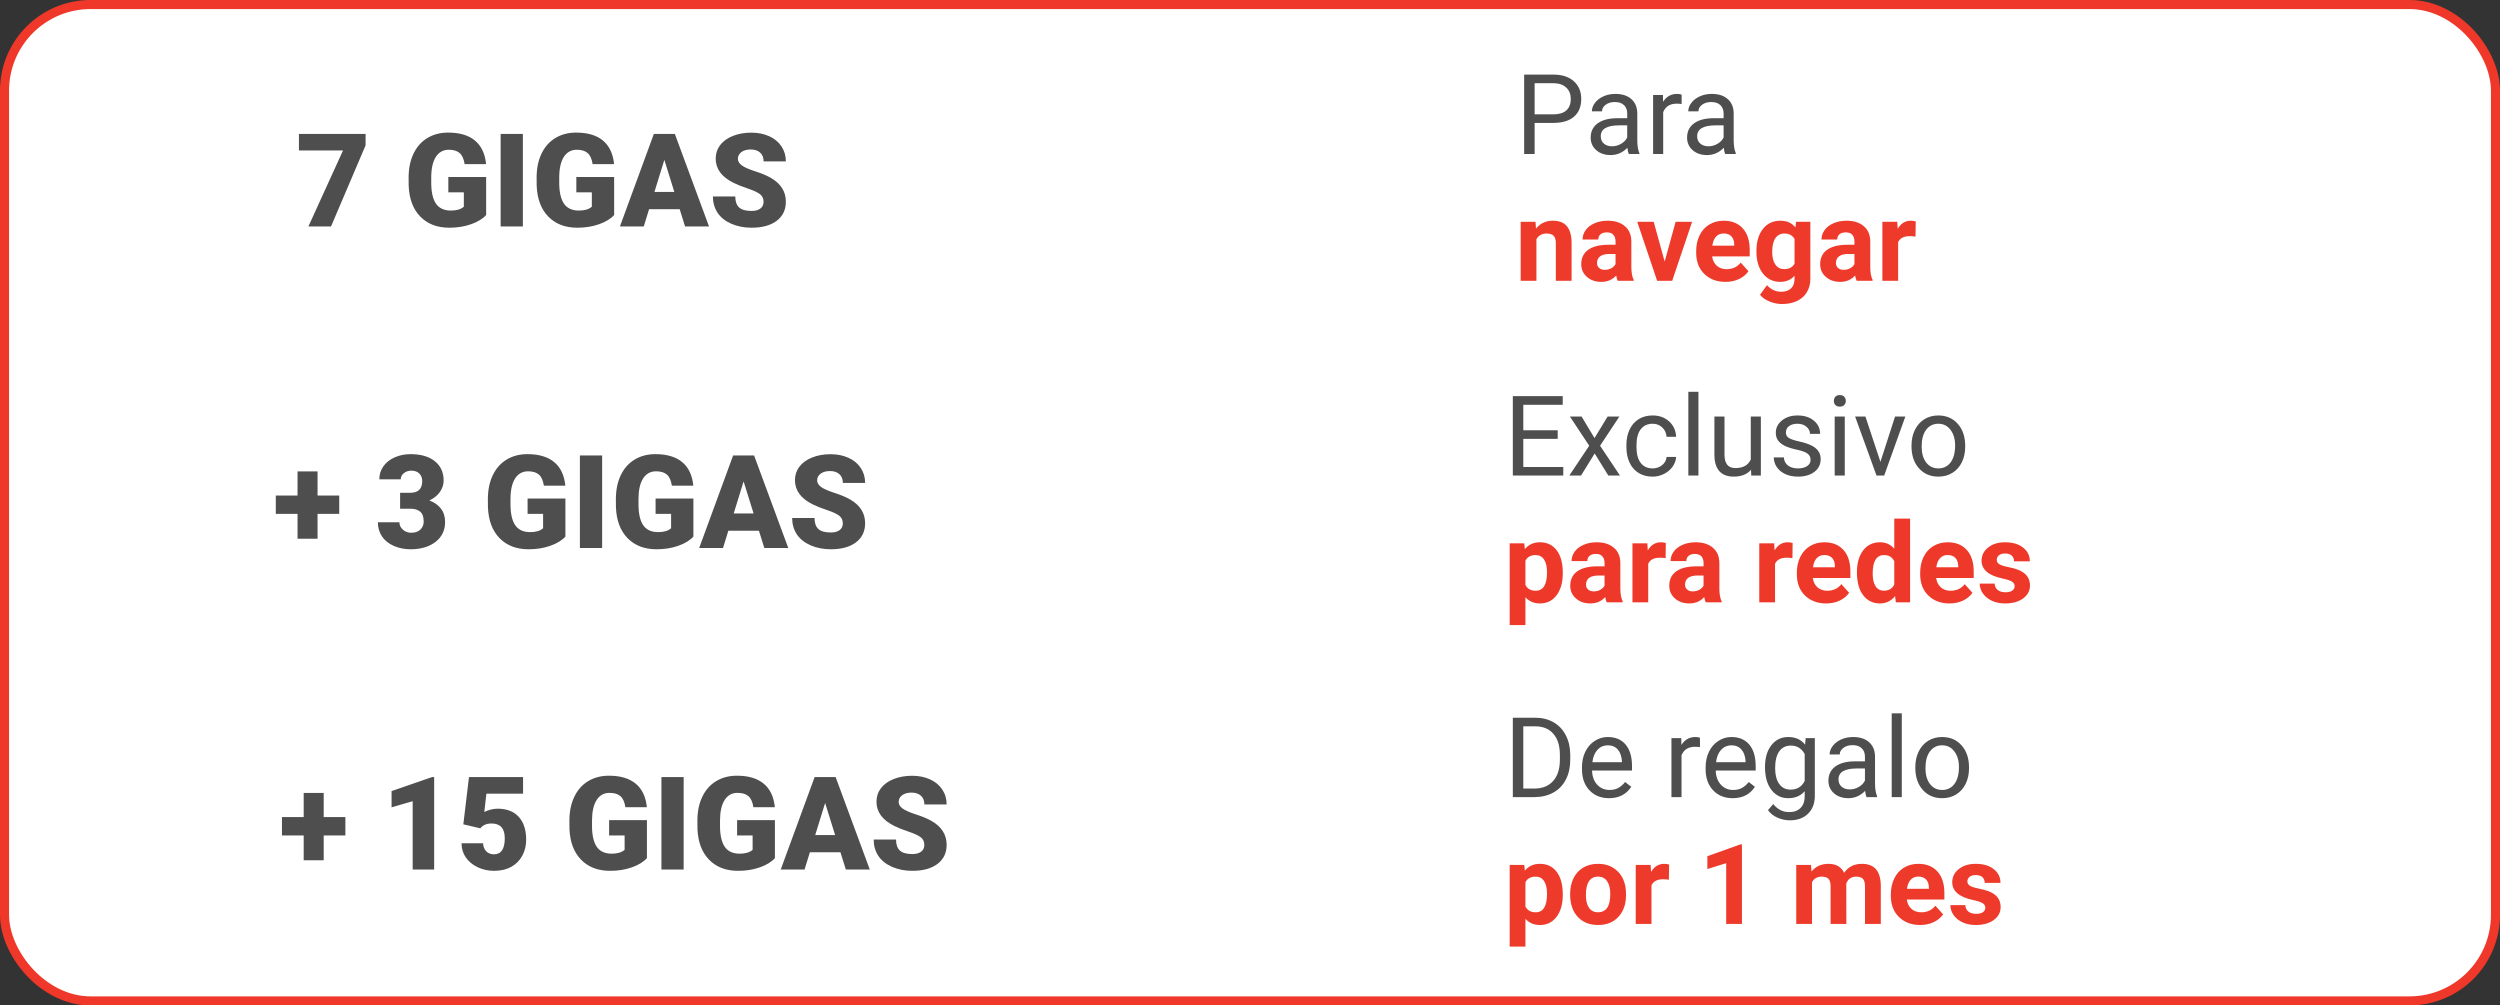 <svg width="276" height="111" viewBox="0 0 276 111" fill="none" xmlns="http://www.w3.org/2000/svg">
<rect x="0" y="0" width="276" height="111" fill="#333333" stroke="none"/>
<rect x="0.5" y="0.5" width="275" height="110" rx="9.5" fill="white"/>
<rect width="203.5" height="28" transform="translate(32.25 6)" fill="white"/>
<path d="M40.361 16.047L36.545 25H34.047L37.871 16.609H33.002V14.785H40.361V16.047ZM53.671 23.737C53.292 24.158 52.738 24.497 52.008 24.754C51.279 25.012 50.479 25.14 49.609 25.14C48.271 25.14 47.202 24.731 46.402 23.913C45.602 23.094 45.175 21.955 45.118 20.496L45.111 19.612C45.111 18.606 45.289 17.729 45.645 16.981C46 16.228 46.508 15.65 47.167 15.248C47.831 14.841 48.598 14.637 49.468 14.637C50.741 14.637 51.728 14.93 52.429 15.514C53.136 16.094 53.547 16.962 53.664 18.117H51.293C51.208 17.547 51.026 17.14 50.745 16.896C50.465 16.653 50.067 16.532 49.553 16.532C48.935 16.532 48.458 16.794 48.121 17.317C47.785 17.841 47.614 18.59 47.609 19.562V20.18C47.609 21.2 47.782 21.967 48.128 22.481C48.479 22.991 49.029 23.246 49.777 23.246C50.418 23.246 50.895 23.103 51.208 22.818V21.232H49.496V19.541H53.671V23.737ZM57.726 25H55.271V14.785H57.726V25ZM67.801 23.737C67.423 24.158 66.868 24.497 66.139 24.754C65.409 25.012 64.609 25.14 63.739 25.14C62.401 25.14 61.333 24.731 60.533 23.913C59.733 23.094 59.305 21.955 59.249 20.496L59.242 19.612C59.242 18.606 59.419 17.729 59.775 16.981C60.13 16.228 60.638 15.65 61.297 15.248C61.962 14.841 62.729 14.637 63.599 14.637C64.871 14.637 65.858 14.93 66.56 15.514C67.266 16.094 67.677 16.962 67.794 18.117H65.423C65.339 17.547 65.156 17.14 64.876 16.896C64.595 16.653 64.198 16.532 63.683 16.532C63.066 16.532 62.589 16.794 62.252 17.317C61.915 17.841 61.744 18.59 61.739 19.562V20.18C61.739 21.2 61.913 21.967 62.259 22.481C62.609 22.991 63.159 23.246 63.907 23.246C64.548 23.246 65.025 23.103 65.339 22.818V21.232H63.627V19.541H67.801V23.737ZM75.035 23.092H71.66L71.071 25H68.44L72.186 14.785H74.502L78.276 25H75.631L75.035 23.092ZM72.25 21.19H74.446L73.344 17.647L72.25 21.19ZM84.296 22.285C84.296 21.925 84.168 21.644 83.91 21.443C83.658 21.242 83.211 21.034 82.57 20.818C81.93 20.603 81.406 20.395 80.999 20.194C79.675 19.544 79.013 18.65 79.013 17.514C79.013 16.948 79.177 16.45 79.504 16.019C79.836 15.584 80.304 15.248 80.907 15.009C81.511 14.766 82.189 14.644 82.942 14.644C83.677 14.644 84.334 14.775 84.914 15.037C85.498 15.299 85.952 15.673 86.275 16.16C86.597 16.642 86.759 17.193 86.759 17.816H84.303C84.303 17.399 84.175 17.076 83.917 16.847C83.665 16.618 83.321 16.503 82.886 16.503C82.446 16.503 82.098 16.602 81.841 16.798C81.588 16.99 81.462 17.235 81.462 17.535C81.462 17.797 81.602 18.035 81.883 18.25C82.163 18.461 82.657 18.681 83.363 18.91C84.069 19.135 84.649 19.378 85.103 19.64C86.207 20.276 86.759 21.153 86.759 22.271C86.759 23.164 86.422 23.866 85.749 24.376C85.075 24.885 84.151 25.14 82.977 25.14C82.149 25.14 81.399 24.993 80.725 24.698C80.056 24.399 79.551 23.992 79.21 23.477C78.873 22.958 78.704 22.362 78.704 21.688H81.174C81.174 22.236 81.314 22.64 81.595 22.902C81.88 23.159 82.341 23.288 82.977 23.288C83.384 23.288 83.704 23.201 83.938 23.029C84.177 22.851 84.296 22.603 84.296 22.285Z" fill="#222222" fill-opacity="0.8"/>
<path d="M169.423 13.569V17H168.267V8.236H171.5C172.459 8.236 173.209 8.481 173.751 8.97C174.297 9.46 174.569 10.108 174.569 10.915C174.569 11.765 174.303 12.421 173.769 12.883C173.239 13.34 172.479 13.569 171.488 13.569H169.423ZM169.423 12.624H171.5C172.118 12.624 172.591 12.479 172.92 12.191C173.249 11.898 173.414 11.476 173.414 10.927C173.414 10.405 173.249 9.988 172.92 9.675C172.591 9.362 172.14 9.199 171.566 9.187H169.423V12.624ZM179.818 17C179.754 16.872 179.702 16.643 179.662 16.314C179.144 16.852 178.526 17.12 177.808 17.12C177.166 17.12 176.638 16.94 176.225 16.579C175.815 16.213 175.611 15.752 175.611 15.194C175.611 14.516 175.868 13.99 176.381 13.617C176.899 13.24 177.625 13.051 178.56 13.051H179.644V12.54C179.644 12.15 179.527 11.841 179.295 11.613C179.062 11.38 178.719 11.264 178.265 11.264C177.868 11.264 177.535 11.364 177.266 11.565C176.997 11.765 176.863 12.008 176.863 12.293H175.743C175.743 11.968 175.858 11.655 176.086 11.354C176.319 11.049 176.632 10.808 177.025 10.632C177.423 10.455 177.858 10.367 178.331 10.367C179.082 10.367 179.67 10.555 180.095 10.933C180.52 11.306 180.741 11.821 180.757 12.479V15.477C180.757 16.075 180.833 16.551 180.986 16.904V17H179.818ZM177.97 16.151C178.319 16.151 178.65 16.061 178.963 15.88C179.276 15.7 179.503 15.465 179.644 15.176V13.84H178.771C177.406 13.84 176.724 14.239 176.724 15.038C176.724 15.387 176.841 15.66 177.073 15.856C177.306 16.053 177.605 16.151 177.97 16.151ZM185.651 11.486C185.482 11.458 185.3 11.444 185.103 11.444C184.373 11.444 183.877 11.755 183.616 12.377V17H182.503V10.487H183.586L183.604 11.24C183.969 10.658 184.487 10.367 185.157 10.367C185.374 10.367 185.538 10.395 185.651 10.451V11.486ZM190.46 17C190.396 16.872 190.344 16.643 190.304 16.314C189.786 16.852 189.168 17.12 188.45 17.12C187.808 17.12 187.28 16.94 186.867 16.579C186.457 16.213 186.253 15.752 186.253 15.194C186.253 14.516 186.51 13.99 187.023 13.617C187.541 13.24 188.267 13.051 189.202 13.051H190.286V12.54C190.286 12.15 190.169 11.841 189.937 11.613C189.704 11.38 189.361 11.264 188.907 11.264C188.51 11.264 188.177 11.364 187.908 11.565C187.639 11.765 187.505 12.008 187.505 12.293H186.385C186.385 11.968 186.5 11.655 186.728 11.354C186.961 11.049 187.274 10.808 187.667 10.632C188.065 10.455 188.5 10.367 188.973 10.367C189.724 10.367 190.312 10.555 190.737 10.933C191.162 11.306 191.383 11.821 191.399 12.479V15.477C191.399 16.075 191.475 16.551 191.628 16.904V17H190.46ZM188.612 16.151C188.961 16.151 189.292 16.061 189.605 15.88C189.918 15.7 190.145 15.465 190.286 15.176V13.84H189.413C188.049 13.84 187.366 14.239 187.366 15.038C187.366 15.387 187.483 15.66 187.715 15.856C187.948 16.053 188.247 16.151 188.612 16.151Z" fill="#222222" fill-opacity="0.8"/>
<path d="M169.519 24.487L169.573 25.24C170.039 24.658 170.663 24.367 171.445 24.367C172.136 24.367 172.649 24.569 172.986 24.975C173.323 25.38 173.496 25.986 173.504 26.793V31H171.764V26.835C171.764 26.465 171.684 26.199 171.524 26.034C171.363 25.866 171.096 25.781 170.723 25.781C170.234 25.781 169.866 25.99 169.622 26.407V31H167.882V24.487H169.519ZM178.602 31C178.522 30.843 178.464 30.649 178.428 30.416C178.006 30.886 177.459 31.12 176.784 31.12C176.146 31.12 175.617 30.936 175.195 30.567C174.778 30.197 174.569 29.732 174.569 29.17C174.569 28.48 174.824 27.95 175.334 27.581C175.847 27.212 176.588 27.025 177.555 27.021H178.356V26.648C178.356 26.347 178.277 26.106 178.121 25.926C177.968 25.745 177.725 25.655 177.392 25.655C177.099 25.655 176.869 25.725 176.7 25.866C176.536 26.006 176.453 26.199 176.453 26.443H174.714C174.714 26.066 174.83 25.717 175.063 25.396C175.296 25.075 175.625 24.824 176.05 24.644C176.476 24.459 176.953 24.367 177.483 24.367C178.285 24.367 178.921 24.569 179.391 24.975C179.864 25.376 180.101 25.942 180.101 26.672V29.495C180.105 30.113 180.191 30.581 180.36 30.898V31H178.602ZM177.164 29.79C177.421 29.79 177.657 29.734 177.874 29.622C178.091 29.505 178.251 29.351 178.356 29.158V28.038H177.705C176.835 28.038 176.371 28.34 176.315 28.941L176.309 29.044C176.309 29.26 176.385 29.439 176.538 29.579C176.69 29.72 176.899 29.79 177.164 29.79ZM183.779 28.875L184.989 24.487H186.807L184.61 31H182.948L180.751 24.487H182.569L183.779 28.875ZM190.49 31.12C189.535 31.12 188.757 30.827 188.155 30.242C187.557 29.656 187.258 28.875 187.258 27.9V27.732C187.258 27.078 187.384 26.494 187.637 25.98C187.89 25.462 188.247 25.065 188.709 24.788C189.174 24.507 189.704 24.367 190.298 24.367C191.189 24.367 191.889 24.648 192.398 25.209C192.912 25.771 193.169 26.568 193.169 27.599V28.309H189.022C189.078 28.735 189.246 29.076 189.527 29.333C189.812 29.59 190.171 29.718 190.605 29.718C191.275 29.718 191.799 29.475 192.176 28.99L193.03 29.947C192.77 30.316 192.416 30.605 191.971 30.813C191.526 31.018 191.032 31.12 190.49 31.12ZM190.292 25.775C189.947 25.775 189.666 25.892 189.449 26.124C189.236 26.357 189.1 26.69 189.04 27.124H191.459V26.985C191.451 26.6 191.347 26.303 191.146 26.094C190.946 25.882 190.661 25.775 190.292 25.775ZM193.909 27.695C193.909 26.696 194.146 25.892 194.62 25.282C195.097 24.672 195.739 24.367 196.546 24.367C197.26 24.367 197.816 24.612 198.213 25.101L198.285 24.487H199.862V30.783C199.862 31.353 199.732 31.849 199.471 32.27C199.214 32.691 198.851 33.012 198.382 33.233C197.912 33.454 197.362 33.564 196.732 33.564C196.255 33.564 195.789 33.468 195.336 33.275C194.882 33.087 194.539 32.842 194.307 32.541L195.077 31.482C195.51 31.967 196.036 32.21 196.654 32.21C197.116 32.21 197.475 32.086 197.731 31.837C197.988 31.592 198.117 31.243 198.117 30.789V30.44C197.715 30.894 197.188 31.12 196.534 31.12C195.751 31.12 195.117 30.815 194.632 30.206C194.15 29.591 193.909 28.779 193.909 27.768V27.695ZM195.649 27.822C195.649 28.412 195.767 28.875 196.004 29.212C196.241 29.545 196.566 29.712 196.979 29.712C197.509 29.712 197.888 29.513 198.117 29.116V26.377C197.884 25.98 197.509 25.781 196.991 25.781C196.574 25.781 196.245 25.952 196.004 26.293C195.767 26.634 195.649 27.144 195.649 27.822ZM204.979 31C204.898 30.843 204.84 30.649 204.804 30.416C204.383 30.886 203.835 31.12 203.161 31.12C202.523 31.12 201.993 30.936 201.572 30.567C201.154 30.197 200.946 29.732 200.946 29.17C200.946 28.48 201.201 27.95 201.71 27.581C202.224 27.212 202.964 27.025 203.931 27.021H204.732V26.648C204.732 26.347 204.654 26.106 204.497 25.926C204.345 25.745 204.102 25.655 203.769 25.655C203.476 25.655 203.245 25.725 203.077 25.866C202.912 26.006 202.83 26.199 202.83 26.443H201.09C201.09 26.066 201.207 25.717 201.439 25.396C201.672 25.075 202.001 24.824 202.426 24.644C202.852 24.459 203.329 24.367 203.859 24.367C204.662 24.367 205.298 24.569 205.767 24.975C206.241 25.376 206.477 25.942 206.477 26.672V29.495C206.481 30.113 206.568 30.581 206.736 30.898V31H204.979ZM203.54 29.79C203.797 29.79 204.034 29.734 204.25 29.622C204.467 29.505 204.628 29.351 204.732 29.158V28.038H204.082C203.211 28.038 202.748 28.34 202.691 28.941L202.685 29.044C202.685 29.26 202.762 29.439 202.914 29.579C203.067 29.72 203.275 29.79 203.54 29.79ZM211.473 26.118C211.237 26.086 211.028 26.07 210.847 26.07C210.189 26.07 209.758 26.293 209.553 26.738V31H207.814V24.487H209.457L209.505 25.264C209.854 24.666 210.338 24.367 210.956 24.367C211.148 24.367 211.329 24.393 211.498 24.445L211.473 26.118Z" fill="#EE3A2B"/>
<rect width="208" height="28" transform="translate(30 41.5)" fill="white"/>
<path d="M35.058 54.705H37.451V56.732H35.058V59.476H32.848V56.732H30.449V54.705H32.848V52.039H35.058V54.705ZM44.172 54.403H45.288C46.172 54.403 46.614 53.97 46.614 53.105C46.614 52.768 46.509 52.495 46.298 52.284C46.088 52.069 45.791 51.961 45.407 51.961C45.094 51.961 44.82 52.053 44.586 52.235C44.357 52.417 44.242 52.644 44.242 52.916H41.878C41.878 52.378 42.028 51.898 42.327 51.477C42.626 51.056 43.04 50.729 43.569 50.495C44.102 50.257 44.687 50.137 45.323 50.137C46.459 50.137 47.353 50.397 48.003 50.916C48.653 51.435 48.978 52.148 48.978 53.056C48.978 53.496 48.843 53.912 48.571 54.305C48.305 54.693 47.914 55.009 47.4 55.252C47.942 55.448 48.368 55.748 48.676 56.15C48.985 56.548 49.14 57.041 49.14 57.63C49.14 58.542 48.789 59.272 48.087 59.819C47.386 60.367 46.464 60.64 45.323 60.64C44.654 60.64 44.032 60.514 43.457 60.261C42.886 60.004 42.453 59.651 42.159 59.202C41.864 58.748 41.717 58.234 41.717 57.658H44.095C44.095 57.972 44.221 58.243 44.474 58.472C44.727 58.702 45.038 58.816 45.407 58.816C45.823 58.816 46.155 58.702 46.403 58.472C46.651 58.239 46.775 57.941 46.775 57.581C46.775 57.067 46.647 56.702 46.389 56.487C46.132 56.272 45.777 56.164 45.323 56.164H44.172V54.403ZM62.421 59.237C62.042 59.658 61.488 59.997 60.758 60.254C60.029 60.512 59.229 60.64 58.359 60.64C57.021 60.64 55.952 60.231 55.152 59.413C54.353 58.594 53.925 57.455 53.868 55.996L53.861 55.112C53.861 54.106 54.039 53.229 54.395 52.481C54.75 51.728 55.258 51.15 55.917 50.748C56.581 50.341 57.348 50.137 58.218 50.137C59.491 50.137 60.478 50.43 61.179 51.014C61.886 51.594 62.297 52.462 62.414 53.617H60.043C59.958 53.047 59.776 52.64 59.495 52.396C59.215 52.153 58.817 52.032 58.303 52.032C57.685 52.032 57.208 52.294 56.871 52.817C56.535 53.341 56.364 54.09 56.359 55.062V55.68C56.359 56.7 56.532 57.467 56.878 57.981C57.229 58.491 57.779 58.746 58.527 58.746C59.168 58.746 59.645 58.603 59.958 58.318V56.732H58.246V55.041H62.421V59.237ZM66.476 60.5H64.021V50.285H66.476V60.5ZM76.551 59.237C76.173 59.658 75.618 59.997 74.889 60.254C74.159 60.512 73.359 60.64 72.489 60.64C71.151 60.64 70.083 60.231 69.283 59.413C68.483 58.594 68.055 57.455 67.999 55.996L67.992 55.112C67.992 54.106 68.169 53.229 68.525 52.481C68.88 51.728 69.388 51.15 70.047 50.748C70.712 50.341 71.479 50.137 72.349 50.137C73.621 50.137 74.608 50.43 75.31 51.014C76.016 51.594 76.427 52.462 76.544 53.617H74.173C74.089 53.047 73.906 52.64 73.626 52.396C73.345 52.153 72.948 52.032 72.433 52.032C71.816 52.032 71.338 52.294 71.002 52.817C70.665 53.341 70.494 54.09 70.49 55.062V55.68C70.49 56.7 70.663 57.467 71.009 57.981C71.359 58.491 71.909 58.746 72.657 58.746C73.298 58.746 73.775 58.603 74.089 58.318V56.732H72.377V55.041H76.551V59.237ZM83.785 58.592H80.41L79.821 60.5H77.19L80.936 50.285H83.252L87.026 60.5H84.381L83.785 58.592ZM81 56.69H83.196L82.094 53.147L81 56.69ZM93.046 57.785C93.046 57.425 92.918 57.144 92.66 56.943C92.408 56.742 91.961 56.534 91.32 56.318C90.68 56.103 90.156 55.895 89.749 55.694C88.425 55.044 87.763 54.15 87.763 53.014C87.763 52.448 87.927 51.95 88.254 51.519C88.586 51.084 89.054 50.748 89.657 50.509C90.261 50.266 90.939 50.144 91.692 50.144C92.427 50.144 93.084 50.275 93.664 50.537C94.248 50.799 94.702 51.173 95.025 51.66C95.347 52.142 95.509 52.693 95.509 53.316H93.053C93.053 52.899 92.925 52.577 92.667 52.347C92.415 52.118 92.071 52.004 91.636 52.004C91.196 52.004 90.848 52.102 90.591 52.298C90.338 52.49 90.212 52.736 90.212 53.035C90.212 53.297 90.352 53.535 90.633 53.751C90.913 53.961 91.407 54.181 92.113 54.41C92.819 54.635 93.399 54.878 93.853 55.14C94.957 55.776 95.509 56.653 95.509 57.771C95.509 58.664 95.172 59.366 94.499 59.876C93.825 60.385 92.901 60.64 91.727 60.64C90.899 60.64 90.149 60.493 89.475 60.198C88.806 59.899 88.301 59.492 87.96 58.977C87.623 58.458 87.454 57.862 87.454 57.188H89.924C89.924 57.736 90.064 58.14 90.345 58.402C90.63 58.659 91.091 58.788 91.727 58.788C92.134 58.788 92.454 58.702 92.688 58.529C92.927 58.351 93.046 58.103 93.046 57.785Z" fill="#222222" fill-opacity="0.8"/>
<path d="M171.971 48.449H168.173V51.555H172.585V52.5H167.017V43.736H172.525V44.687H168.173V47.504H171.971V48.449ZM176.034 48.365L177.479 45.987H178.779L176.648 49.208L178.845 52.5H177.557L176.052 50.062L174.547 52.5H173.253L175.45 49.208L173.319 45.987H174.608L176.034 48.365ZM182.457 51.712C182.854 51.712 183.201 51.591 183.498 51.35C183.795 51.11 183.959 50.809 183.992 50.447H185.045C185.025 50.821 184.896 51.176 184.66 51.513C184.423 51.85 184.106 52.119 183.709 52.319C183.315 52.52 182.898 52.62 182.457 52.62C181.57 52.62 180.864 52.325 180.338 51.736C179.816 51.142 179.555 50.331 179.555 49.304V49.117C179.555 48.483 179.672 47.919 179.904 47.426C180.137 46.932 180.47 46.549 180.904 46.276C181.341 46.003 181.857 45.867 182.451 45.867C183.181 45.867 183.787 46.086 184.268 46.523C184.754 46.96 185.013 47.528 185.045 48.226H183.992C183.959 47.805 183.799 47.46 183.51 47.191C183.225 46.918 182.872 46.782 182.451 46.782C181.885 46.782 181.445 46.986 181.132 47.396C180.823 47.801 180.669 48.389 180.669 49.159V49.37C180.669 50.12 180.823 50.698 181.132 51.103C181.441 51.509 181.883 51.712 182.457 51.712ZM187.507 52.5H186.393V43.254H187.507V52.5ZM193.315 51.856C192.882 52.366 192.246 52.62 191.407 52.62C190.713 52.62 190.183 52.42 189.818 52.019C189.457 51.613 189.274 51.015 189.27 50.225V45.987H190.384V50.195C190.384 51.182 190.785 51.675 191.588 51.675C192.439 51.675 193.004 51.358 193.285 50.724V45.987H194.399V52.5H193.339L193.315 51.856ZM199.888 50.773C199.888 50.471 199.774 50.239 199.545 50.074C199.321 49.906 198.925 49.761 198.359 49.641C197.798 49.52 197.35 49.376 197.017 49.208C196.688 49.039 196.443 48.838 196.283 48.605C196.126 48.373 196.048 48.096 196.048 47.775C196.048 47.241 196.273 46.79 196.722 46.421C197.176 46.051 197.754 45.867 198.456 45.867C199.194 45.867 199.792 46.057 200.25 46.439C200.711 46.82 200.942 47.307 200.942 47.901H199.822C199.822 47.596 199.692 47.334 199.431 47.113C199.174 46.892 198.849 46.782 198.456 46.782C198.05 46.782 197.733 46.87 197.505 47.047C197.276 47.223 197.162 47.454 197.162 47.739C197.162 48.008 197.268 48.21 197.481 48.347C197.693 48.483 198.077 48.614 198.63 48.738C199.188 48.862 199.64 49.011 199.985 49.183C200.33 49.356 200.585 49.565 200.749 49.809C200.918 50.05 201.002 50.345 201.002 50.694C201.002 51.276 200.769 51.744 200.304 52.097C199.838 52.446 199.234 52.62 198.492 52.62C197.97 52.62 197.509 52.528 197.107 52.343C196.706 52.159 196.391 51.902 196.162 51.573C195.938 51.24 195.825 50.881 195.825 50.496H196.939C196.959 50.869 197.107 51.166 197.384 51.386C197.665 51.603 198.034 51.712 198.492 51.712C198.913 51.712 199.25 51.627 199.503 51.459C199.76 51.286 199.888 51.057 199.888 50.773ZM203.662 52.5H202.549V45.987H203.662V52.5ZM202.459 44.26C202.459 44.079 202.513 43.927 202.621 43.802C202.733 43.678 202.898 43.616 203.115 43.616C203.331 43.616 203.496 43.678 203.608 43.802C203.721 43.927 203.777 44.079 203.777 44.26C203.777 44.44 203.721 44.591 203.608 44.711C203.496 44.831 203.331 44.892 203.115 44.892C202.898 44.892 202.733 44.831 202.621 44.711C202.513 44.591 202.459 44.44 202.459 44.26ZM207.599 50.989L209.212 45.987H210.35L208.014 52.5H207.166L204.806 45.987H205.944L207.599 50.989ZM211.03 49.183C211.03 48.545 211.154 47.971 211.403 47.462C211.656 46.952 212.005 46.559 212.451 46.282C212.9 46.005 213.412 45.867 213.985 45.867C214.872 45.867 215.589 46.174 216.134 46.788C216.684 47.402 216.959 48.218 216.959 49.238V49.316C216.959 49.95 216.837 50.52 216.592 51.025C216.351 51.527 216.004 51.918 215.55 52.199C215.101 52.48 214.583 52.62 213.997 52.62C213.115 52.62 212.398 52.313 211.849 51.699C211.303 51.086 211.03 50.273 211.03 49.262V49.183ZM212.15 49.316C212.15 50.038 212.316 50.618 212.649 51.055C212.986 51.493 213.436 51.712 213.997 51.712C214.563 51.712 215.013 51.491 215.346 51.049C215.679 50.604 215.845 49.982 215.845 49.183C215.845 48.469 215.675 47.891 215.334 47.45C214.997 47.004 214.547 46.782 213.985 46.782C213.436 46.782 212.992 47 212.655 47.438C212.318 47.875 212.15 48.501 212.15 49.316Z" fill="#222222" fill-opacity="0.8"/>
<path d="M172.531 63.304C172.531 64.307 172.302 65.112 171.845 65.718C171.391 66.319 170.777 66.62 170.003 66.62C169.345 66.62 168.813 66.392 168.408 65.934V69.004H166.668V59.987H168.281L168.341 60.625C168.763 60.12 169.313 59.867 169.991 59.867C170.793 59.867 171.417 60.164 171.863 60.758C172.308 61.352 172.531 62.17 172.531 63.214V63.304ZM170.791 63.177C170.791 62.571 170.683 62.104 170.466 61.775C170.254 61.446 169.943 61.281 169.533 61.281C168.988 61.281 168.612 61.49 168.408 61.907V64.574C168.62 65.003 169 65.218 169.545 65.218C170.376 65.218 170.791 64.538 170.791 63.177ZM177.388 66.5C177.308 66.344 177.25 66.149 177.214 65.916C176.793 66.386 176.245 66.62 175.571 66.62C174.933 66.62 174.403 66.436 173.982 66.067C173.564 65.697 173.356 65.232 173.356 64.67C173.356 63.98 173.61 63.45 174.12 63.081C174.634 62.712 175.374 62.525 176.341 62.521H177.142V62.148C177.142 61.847 177.063 61.606 176.907 61.426C176.754 61.245 176.512 61.155 176.179 61.155C175.886 61.155 175.655 61.225 175.486 61.366C175.322 61.506 175.24 61.699 175.24 61.943H173.5C173.5 61.566 173.616 61.217 173.849 60.896C174.082 60.575 174.411 60.324 174.836 60.144C175.262 59.959 175.739 59.867 176.269 59.867C177.071 59.867 177.707 60.069 178.177 60.475C178.65 60.876 178.887 61.442 178.887 62.172V64.995C178.891 65.613 178.978 66.081 179.146 66.398V66.5H177.388ZM175.95 65.29C176.207 65.29 176.443 65.234 176.66 65.122C176.877 65.005 177.037 64.851 177.142 64.658V63.538H176.492C175.621 63.538 175.157 63.84 175.101 64.441L175.095 64.544C175.095 64.76 175.171 64.939 175.324 65.079C175.476 65.22 175.685 65.29 175.95 65.29ZM183.883 61.618C183.646 61.586 183.438 61.57 183.257 61.57C182.599 61.57 182.168 61.793 181.963 62.238V66.5H180.223V59.987H181.867L181.915 60.764C182.264 60.166 182.748 59.867 183.366 59.867C183.558 59.867 183.739 59.893 183.907 59.945L183.883 61.618ZM188.319 66.5C188.239 66.344 188.181 66.149 188.145 65.916C187.723 66.386 187.176 66.62 186.502 66.62C185.864 66.62 185.334 66.436 184.912 66.067C184.495 65.697 184.286 65.232 184.286 64.67C184.286 63.98 184.541 63.45 185.051 63.081C185.565 62.712 186.305 62.525 187.272 62.521H188.073V62.148C188.073 61.847 187.994 61.606 187.838 61.426C187.685 61.245 187.443 61.155 187.11 61.155C186.817 61.155 186.586 61.225 186.417 61.366C186.253 61.506 186.171 61.699 186.171 61.943H184.431C184.431 61.566 184.547 61.217 184.78 60.896C185.013 60.575 185.342 60.324 185.767 60.144C186.193 59.959 186.67 59.867 187.2 59.867C188.002 59.867 188.638 60.069 189.108 60.475C189.581 60.876 189.818 61.442 189.818 62.172V64.995C189.822 65.613 189.908 66.081 190.077 66.398V66.5H188.319ZM186.881 65.29C187.138 65.29 187.374 65.234 187.591 65.122C187.808 65.005 187.968 64.851 188.073 64.658V63.538H187.423C186.552 63.538 186.088 63.84 186.032 64.441L186.026 64.544C186.026 64.76 186.102 64.939 186.255 65.079C186.407 65.22 186.616 65.29 186.881 65.29ZM197.884 61.618C197.647 61.586 197.439 61.57 197.258 61.57C196.6 61.57 196.168 61.793 195.964 62.238V66.5H194.224V59.987H195.868L195.916 60.764C196.265 60.166 196.748 59.867 197.366 59.867C197.559 59.867 197.739 59.893 197.908 59.945L197.884 61.618ZM201.604 66.62C200.649 66.62 199.87 66.327 199.268 65.742C198.67 65.156 198.372 64.375 198.372 63.4V63.231C198.372 62.578 198.498 61.994 198.751 61.48C199.004 60.962 199.361 60.565 199.822 60.288C200.288 60.007 200.817 59.867 201.411 59.867C202.302 59.867 203.002 60.148 203.512 60.709C204.026 61.271 204.282 62.068 204.282 63.099V63.809H200.135C200.191 64.235 200.36 64.576 200.641 64.833C200.926 65.09 201.285 65.218 201.718 65.218C202.388 65.218 202.912 64.975 203.289 64.49L204.144 65.447C203.883 65.816 203.53 66.105 203.085 66.313C202.639 66.518 202.146 66.62 201.604 66.62ZM201.405 61.275C201.06 61.275 200.779 61.392 200.563 61.624C200.35 61.857 200.213 62.19 200.153 62.624H202.573V62.485C202.565 62.1 202.461 61.803 202.26 61.594C202.059 61.382 201.774 61.275 201.405 61.275ZM205.005 63.195C205.005 62.18 205.231 61.372 205.685 60.77C206.142 60.168 206.766 59.867 207.557 59.867C208.191 59.867 208.715 60.103 209.128 60.577V57.254H210.874V66.5H209.302L209.218 65.808C208.785 66.35 208.227 66.62 207.545 66.62C206.778 66.62 206.162 66.319 205.697 65.718C205.235 65.112 205.005 64.271 205.005 63.195ZM206.744 63.322C206.744 63.932 206.851 64.399 207.063 64.724C207.276 65.049 207.585 65.212 207.99 65.212C208.528 65.212 208.907 64.985 209.128 64.532V61.962C208.911 61.508 208.536 61.281 208.002 61.281C207.164 61.281 206.744 61.962 206.744 63.322ZM215.219 66.62C214.264 66.62 213.486 66.327 212.884 65.742C212.286 65.156 211.987 64.375 211.987 63.4V63.231C211.987 62.578 212.113 61.994 212.366 61.48C212.619 60.962 212.976 60.565 213.438 60.288C213.903 60.007 214.433 59.867 215.027 59.867C215.918 59.867 216.618 60.148 217.128 60.709C217.641 61.271 217.898 62.068 217.898 63.099V63.809H213.751C213.807 64.235 213.975 64.576 214.256 64.833C214.541 65.09 214.9 65.218 215.334 65.218C216.004 65.218 216.528 64.975 216.905 64.49L217.76 65.447C217.499 65.816 217.146 66.105 216.7 66.313C216.255 66.518 215.761 66.62 215.219 66.62ZM215.021 61.275C214.676 61.275 214.395 61.392 214.178 61.624C213.965 61.857 213.829 62.19 213.769 62.624H216.188V62.485C216.18 62.1 216.076 61.803 215.875 61.594C215.675 61.382 215.39 61.275 215.021 61.275ZM222.418 64.7C222.418 64.488 222.312 64.321 222.099 64.201C221.891 64.076 221.554 63.966 221.088 63.87C219.539 63.544 218.765 62.886 218.765 61.895C218.765 61.317 219.004 60.836 219.481 60.451C219.963 60.061 220.591 59.867 221.365 59.867C222.192 59.867 222.852 60.061 223.345 60.451C223.843 60.84 224.092 61.346 224.092 61.968H222.352C222.352 61.719 222.272 61.514 222.111 61.353C221.951 61.189 221.7 61.107 221.359 61.107C221.066 61.107 220.839 61.173 220.679 61.305C220.518 61.438 220.438 61.606 220.438 61.811C220.438 62.004 220.528 62.16 220.709 62.281C220.894 62.397 221.203 62.499 221.636 62.587C222.069 62.672 222.434 62.768 222.731 62.876C223.65 63.214 224.11 63.797 224.11 64.628C224.11 65.222 223.855 65.704 223.345 66.073C222.836 66.438 222.178 66.62 221.371 66.62C220.825 66.62 220.34 66.524 219.914 66.332C219.493 66.135 219.162 65.868 218.921 65.531C218.68 65.19 218.56 64.823 218.56 64.429H220.209C220.225 64.738 220.34 64.975 220.552 65.14C220.765 65.304 221.05 65.386 221.407 65.386C221.74 65.386 221.991 65.324 222.16 65.2C222.332 65.071 222.418 64.905 222.418 64.7Z" fill="#EE392A"/>
<rect width="208" height="28" transform="translate(30 77)" fill="white"/>
<path d="M35.737 90.205H38.13V92.232H35.737V94.976H33.527V92.232H31.128V90.205H33.527V87.539H35.737V90.205ZM47.931 96H45.56V88.451L43.23 89.131V87.335L47.714 85.785H47.931V96ZM51.152 91.005L51.776 85.785H57.747V87.623H53.698L53.467 89.65C53.635 89.552 53.855 89.466 54.126 89.391C54.402 89.316 54.671 89.279 54.933 89.279C55.948 89.279 56.727 89.58 57.27 90.184C57.817 90.782 58.09 91.624 58.09 92.71C58.09 93.364 57.943 93.958 57.648 94.492C57.358 95.02 56.949 95.427 56.421 95.712C55.892 95.998 55.268 96.14 54.547 96.14C53.907 96.14 53.306 96.009 52.744 95.747C52.183 95.481 51.743 95.118 51.425 94.66C51.107 94.197 50.95 93.675 50.955 93.095H53.327C53.35 93.469 53.469 93.766 53.684 93.986C53.9 94.206 54.182 94.316 54.533 94.316C55.328 94.316 55.726 93.727 55.726 92.548C55.726 91.458 55.24 90.913 54.267 90.913C53.715 90.913 53.303 91.091 53.032 91.447L51.152 91.005ZM71.421 94.737C71.042 95.158 70.488 95.497 69.758 95.754C69.029 96.012 68.229 96.14 67.359 96.14C66.021 96.14 64.952 95.731 64.152 94.912C63.352 94.094 62.925 92.955 62.868 91.496L62.861 90.612C62.861 89.606 63.039 88.729 63.395 87.981C63.75 87.228 64.258 86.65 64.917 86.248C65.581 85.841 66.348 85.637 67.218 85.637C68.491 85.637 69.478 85.93 70.179 86.514C70.885 87.094 71.297 87.962 71.414 89.117H69.043C68.958 88.547 68.776 88.14 68.495 87.896C68.215 87.653 67.817 87.532 67.303 87.532C66.685 87.532 66.208 87.793 65.871 88.317C65.534 88.841 65.364 89.59 65.359 90.562V91.18C65.359 92.2 65.532 92.967 65.878 93.481C66.229 93.991 66.779 94.246 67.527 94.246C68.168 94.246 68.645 94.103 68.958 93.818V92.232H67.246V90.541H71.421V94.737ZM75.476 96H73.021V85.785H75.476V96ZM85.551 94.737C85.173 95.158 84.618 95.497 83.889 95.754C83.159 96.012 82.359 96.14 81.489 96.14C80.151 96.14 79.083 95.731 78.283 94.912C77.483 94.094 77.055 92.955 76.999 91.496L76.992 90.612C76.992 89.606 77.169 88.729 77.525 87.981C77.88 87.228 78.388 86.65 79.047 86.248C79.712 85.841 80.479 85.637 81.349 85.637C82.621 85.637 83.608 85.93 84.31 86.514C85.016 87.094 85.427 87.962 85.544 89.117H83.173C83.089 88.547 82.906 88.14 82.626 87.896C82.345 87.653 81.948 87.532 81.433 87.532C80.816 87.532 80.338 87.793 80.002 88.317C79.665 88.841 79.494 89.59 79.49 90.562V91.18C79.49 92.2 79.663 92.967 80.009 93.481C80.359 93.991 80.909 94.246 81.657 94.246C82.298 94.246 82.775 94.103 83.089 93.818V92.232H81.377V90.541H85.551V94.737ZM92.785 94.092H89.41L88.821 96H86.19L89.936 85.785H92.252L96.026 96H93.381L92.785 94.092ZM90 92.19H92.196L91.094 88.647L90 92.19ZM102.046 93.285C102.046 92.925 101.918 92.644 101.66 92.443C101.408 92.242 100.961 92.034 100.32 91.818C99.68 91.603 99.156 91.395 98.749 91.194C97.425 90.544 96.763 89.65 96.763 88.514C96.763 87.948 96.927 87.45 97.254 87.019C97.586 86.584 98.054 86.248 98.657 86.009C99.261 85.766 99.939 85.644 100.692 85.644C101.426 85.644 102.084 85.775 102.664 86.037C103.248 86.299 103.702 86.673 104.025 87.16C104.347 87.641 104.509 88.193 104.509 88.816H102.053C102.053 88.399 101.925 88.076 101.667 87.847C101.415 87.618 101.071 87.504 100.636 87.504C100.196 87.504 99.848 87.602 99.591 87.798C99.338 87.99 99.212 88.236 99.212 88.535C99.212 88.797 99.352 89.035 99.633 89.251C99.913 89.461 100.407 89.681 101.113 89.91C101.819 90.135 102.399 90.378 102.853 90.64C103.957 91.276 104.509 92.153 104.509 93.271C104.509 94.164 104.172 94.866 103.499 95.376C102.825 95.885 101.901 96.14 100.727 96.14C99.899 96.14 99.149 95.993 98.475 95.698C97.806 95.399 97.301 94.992 96.96 94.478C96.623 93.958 96.454 93.362 96.454 92.688H98.924C98.924 93.236 99.064 93.64 99.345 93.902C99.63 94.159 100.091 94.288 100.727 94.288C101.134 94.288 101.455 94.201 101.688 94.028C101.927 93.851 102.046 93.603 102.046 93.285Z" fill="#222222" fill-opacity="0.8"/>
<path d="M167.017 88V79.236H169.491C170.254 79.236 170.928 79.404 171.514 79.742C172.1 80.079 172.551 80.558 172.868 81.18C173.189 81.802 173.352 82.516 173.356 83.323V83.883C173.356 84.71 173.195 85.434 172.874 86.056C172.557 86.678 172.102 87.155 171.508 87.488C170.918 87.821 170.23 87.992 169.443 88H167.017ZM168.173 80.187V87.055H169.389C170.28 87.055 170.972 86.778 171.465 86.224C171.963 85.671 172.212 84.882 172.212 83.859V83.347C172.212 82.352 171.977 81.579 171.508 81.03C171.042 80.476 170.38 80.195 169.521 80.187H168.173ZM177.635 88.12C176.752 88.12 176.034 87.832 175.48 87.254C174.927 86.672 174.65 85.895 174.65 84.924V84.719C174.65 84.073 174.772 83.498 175.017 82.992C175.266 82.482 175.611 82.085 176.052 81.8C176.498 81.511 176.979 81.367 177.497 81.367C178.343 81.367 179.002 81.646 179.471 82.204C179.941 82.761 180.175 83.56 180.175 84.599V85.063H175.763C175.779 85.705 175.966 86.224 176.323 86.622C176.684 87.015 177.142 87.212 177.695 87.212C178.089 87.212 178.422 87.131 178.695 86.971C178.967 86.81 179.206 86.597 179.411 86.333L180.091 86.862C179.545 87.701 178.727 88.12 177.635 88.12ZM177.497 82.282C177.047 82.282 176.67 82.446 176.365 82.775C176.06 83.1 175.872 83.558 175.799 84.148H179.062V84.063C179.03 83.498 178.877 83.06 178.604 82.751C178.331 82.438 177.962 82.282 177.497 82.282ZM187.675 82.486C187.507 82.458 187.324 82.444 187.128 82.444C186.397 82.444 185.902 82.755 185.641 83.377V88H184.527V81.487H185.611L185.629 82.24C185.994 81.658 186.512 81.367 187.182 81.367C187.398 81.367 187.563 81.395 187.675 81.451V82.486ZM191.287 88.12C190.404 88.12 189.686 87.832 189.132 87.254C188.578 86.672 188.301 85.895 188.301 84.924V84.719C188.301 84.073 188.424 83.498 188.668 82.992C188.917 82.482 189.262 82.085 189.704 81.8C190.149 81.511 190.631 81.367 191.148 81.367C191.995 81.367 192.653 81.646 193.123 82.204C193.592 82.761 193.827 83.56 193.827 84.599V85.063H189.415C189.431 85.705 189.618 86.224 189.975 86.622C190.336 87.015 190.793 87.212 191.347 87.212C191.74 87.212 192.073 87.131 192.346 86.971C192.619 86.81 192.858 86.597 193.063 86.333L193.743 86.862C193.197 87.701 192.378 88.12 191.287 88.12ZM191.148 82.282C190.699 82.282 190.322 82.446 190.017 82.775C189.712 83.1 189.523 83.558 189.451 84.148H192.713V84.063C192.681 83.498 192.529 83.06 192.256 82.751C191.983 82.438 191.614 82.282 191.148 82.282ZM194.856 84.689C194.856 83.674 195.091 82.868 195.561 82.27C196.03 81.668 196.652 81.367 197.426 81.367C198.221 81.367 198.841 81.648 199.286 82.21L199.341 81.487H200.358V87.844C200.358 88.686 200.107 89.35 199.605 89.836C199.108 90.321 198.438 90.564 197.595 90.564C197.126 90.564 196.666 90.464 196.217 90.263C195.767 90.063 195.424 89.788 195.187 89.439L195.765 88.77C196.243 89.36 196.827 89.655 197.517 89.655C198.059 89.655 198.48 89.503 198.781 89.198C199.086 88.893 199.238 88.463 199.238 87.91V87.35C198.793 87.864 198.185 88.12 197.414 88.12C196.652 88.12 196.034 87.813 195.561 87.199C195.091 86.585 194.856 85.749 194.856 84.689ZM195.976 84.816C195.976 85.55 196.126 86.128 196.427 86.549C196.728 86.967 197.15 87.175 197.691 87.175C198.394 87.175 198.909 86.856 199.238 86.218V83.245C198.897 82.623 198.386 82.312 197.703 82.312C197.162 82.312 196.738 82.522 196.433 82.944C196.128 83.365 195.976 83.989 195.976 84.816ZM206.064 88C206 87.872 205.948 87.643 205.908 87.314C205.39 87.852 204.772 88.12 204.054 88.12C203.412 88.12 202.884 87.94 202.471 87.579C202.061 87.213 201.857 86.752 201.857 86.194C201.857 85.516 202.113 84.99 202.627 84.617C203.145 84.24 203.871 84.051 204.806 84.051H205.89V83.54C205.89 83.15 205.773 82.841 205.54 82.613C205.308 82.38 204.965 82.264 204.511 82.264C204.114 82.264 203.781 82.364 203.512 82.565C203.243 82.765 203.109 83.008 203.109 83.293H201.989C201.989 82.968 202.103 82.655 202.332 82.354C202.565 82.049 202.878 81.808 203.271 81.632C203.668 81.455 204.104 81.367 204.577 81.367C205.328 81.367 205.916 81.555 206.341 81.933C206.766 82.306 206.987 82.821 207.003 83.48V86.477C207.003 87.075 207.079 87.551 207.232 87.904V88H206.064ZM204.216 87.151C204.565 87.151 204.896 87.061 205.209 86.88C205.522 86.7 205.749 86.465 205.89 86.176V84.84H205.017C203.652 84.84 202.97 85.239 202.97 86.038C202.97 86.387 203.087 86.66 203.319 86.856C203.552 87.053 203.851 87.151 204.216 87.151ZM209.959 88H208.845V78.754H209.959V88ZM211.451 84.683C211.451 84.045 211.576 83.472 211.825 82.962C212.077 82.452 212.426 82.059 212.872 81.782C213.321 81.505 213.833 81.367 214.407 81.367C215.294 81.367 216.01 81.674 216.556 82.288C217.105 82.902 217.38 83.718 217.38 84.738V84.816C217.38 85.45 217.258 86.02 217.013 86.525C216.772 87.027 216.425 87.418 215.972 87.699C215.522 87.98 215.005 88.12 214.419 88.12C213.536 88.12 212.82 87.813 212.27 87.199C211.724 86.585 211.451 85.773 211.451 84.762V84.683ZM212.571 84.816C212.571 85.538 212.737 86.118 213.071 86.555C213.408 86.993 213.857 87.212 214.419 87.212C214.985 87.212 215.434 86.991 215.767 86.549C216.1 86.104 216.267 85.482 216.267 84.683C216.267 83.969 216.096 83.391 215.755 82.95C215.418 82.504 214.969 82.282 214.407 82.282C213.857 82.282 213.414 82.5 213.077 82.938C212.739 83.375 212.571 84.001 212.571 84.816Z" fill="#222222" fill-opacity="0.8"/>
<path d="M172.531 98.804C172.531 99.807 172.302 100.612 171.845 101.217C171.391 101.819 170.777 102.12 170.003 102.12C169.345 102.12 168.813 101.892 168.408 101.434V104.504H166.668V95.487H168.281L168.341 96.125C168.763 95.62 169.313 95.367 169.991 95.367C170.793 95.367 171.417 95.664 171.863 96.258C172.308 96.852 172.531 97.67 172.531 98.713V98.804ZM170.791 98.677C170.791 98.071 170.683 97.604 170.466 97.275C170.254 96.946 169.943 96.781 169.533 96.781C168.988 96.781 168.612 96.99 168.408 97.407V100.074C168.62 100.503 169 100.718 169.545 100.718C170.376 100.718 170.791 100.038 170.791 98.677ZM173.343 98.683C173.343 98.037 173.468 97.462 173.717 96.956C173.965 96.45 174.323 96.059 174.788 95.782C175.258 95.505 175.801 95.367 176.419 95.367C177.298 95.367 178.014 95.636 178.568 96.173C179.126 96.711 179.437 97.441 179.501 98.364L179.513 98.81C179.513 99.809 179.234 100.612 178.677 101.217C178.119 101.819 177.37 102.12 176.431 102.12C175.492 102.12 174.742 101.819 174.18 101.217C173.622 100.616 173.343 99.797 173.343 98.762V98.683ZM175.083 98.81C175.083 99.428 175.199 99.901 175.432 100.23C175.665 100.555 175.998 100.718 176.431 100.718C176.853 100.718 177.182 100.557 177.419 100.236C177.655 99.911 177.774 99.394 177.774 98.683C177.774 98.078 177.655 97.608 177.419 97.275C177.182 96.942 176.849 96.775 176.419 96.775C175.994 96.775 175.665 96.942 175.432 97.275C175.199 97.604 175.083 98.116 175.083 98.81ZM184.244 97.118C184.008 97.086 183.799 97.07 183.618 97.07C182.96 97.07 182.529 97.293 182.324 97.738V102H180.585V95.487H182.228L182.276 96.264C182.625 95.666 183.109 95.367 183.727 95.367C183.919 95.367 184.1 95.393 184.268 95.445L184.244 97.118ZM192.31 102H190.571V95.295L188.494 95.939V94.524L192.124 93.224H192.31V102ZM199.937 95.487L199.991 96.216C200.452 95.65 201.076 95.367 201.863 95.367C202.701 95.367 203.277 95.698 203.59 96.36C204.048 95.698 204.7 95.367 205.546 95.367C206.253 95.367 206.778 95.573 207.124 95.987C207.469 96.396 207.641 97.014 207.641 97.841V102H205.896V97.847C205.896 97.478 205.823 97.209 205.679 97.04C205.534 96.868 205.28 96.781 204.914 96.781C204.393 96.781 204.032 97.03 203.831 97.528L203.837 102H202.097V97.853C202.097 97.475 202.023 97.203 201.875 97.034C201.726 96.866 201.473 96.781 201.116 96.781C200.623 96.781 200.266 96.986 200.045 97.395V102H198.305V95.487H199.937ZM211.981 102.12C211.026 102.12 210.248 101.827 209.646 101.242C209.048 100.656 208.749 99.875 208.749 98.9V98.731C208.749 98.078 208.875 97.494 209.128 96.98C209.381 96.462 209.738 96.065 210.199 95.788C210.665 95.507 211.195 95.367 211.788 95.367C212.679 95.367 213.38 95.648 213.889 96.21C214.403 96.771 214.66 97.568 214.66 98.599V99.309H210.512C210.569 99.735 210.737 100.076 211.018 100.333C211.303 100.589 211.662 100.718 212.095 100.718C212.766 100.718 213.289 100.475 213.666 99.99L214.521 100.947C214.26 101.316 213.907 101.605 213.462 101.813C213.016 102.018 212.523 102.12 211.981 102.12ZM211.782 96.775C211.437 96.775 211.156 96.892 210.94 97.124C210.727 97.357 210.591 97.69 210.53 98.124H212.95V97.985C212.942 97.6 212.838 97.303 212.637 97.094C212.437 96.882 212.152 96.775 211.782 96.775ZM219.18 100.2C219.18 99.988 219.074 99.821 218.861 99.701C218.652 99.576 218.315 99.466 217.85 99.37C216.301 99.044 215.526 98.386 215.526 97.395C215.526 96.817 215.765 96.336 216.243 95.951C216.724 95.561 217.352 95.367 218.127 95.367C218.953 95.367 219.613 95.561 220.107 95.951C220.605 96.34 220.853 96.846 220.853 97.468H219.114C219.114 97.219 219.034 97.014 218.873 96.853C218.713 96.689 218.462 96.607 218.121 96.607C217.828 96.607 217.601 96.673 217.441 96.805C217.28 96.938 217.2 97.106 217.2 97.311C217.2 97.504 217.29 97.66 217.471 97.781C217.655 97.897 217.964 97.999 218.398 98.088C218.831 98.172 219.196 98.268 219.493 98.376C220.412 98.713 220.871 99.297 220.871 100.128C220.871 100.722 220.617 101.203 220.107 101.573C219.597 101.938 218.939 102.12 218.133 102.12C217.587 102.12 217.101 102.024 216.676 101.831C216.255 101.635 215.924 101.368 215.683 101.031C215.442 100.69 215.322 100.323 215.322 99.929H216.971C216.987 100.238 217.101 100.475 217.314 100.64C217.527 100.804 217.812 100.886 218.169 100.886C218.502 100.886 218.753 100.824 218.921 100.7C219.094 100.571 219.18 100.405 219.18 100.2Z" fill="#EE3A2B"/>
<rect x="0.5" y="0.5" width="275" height="110" rx="9.5" stroke="#EF3829"/>
</svg>
